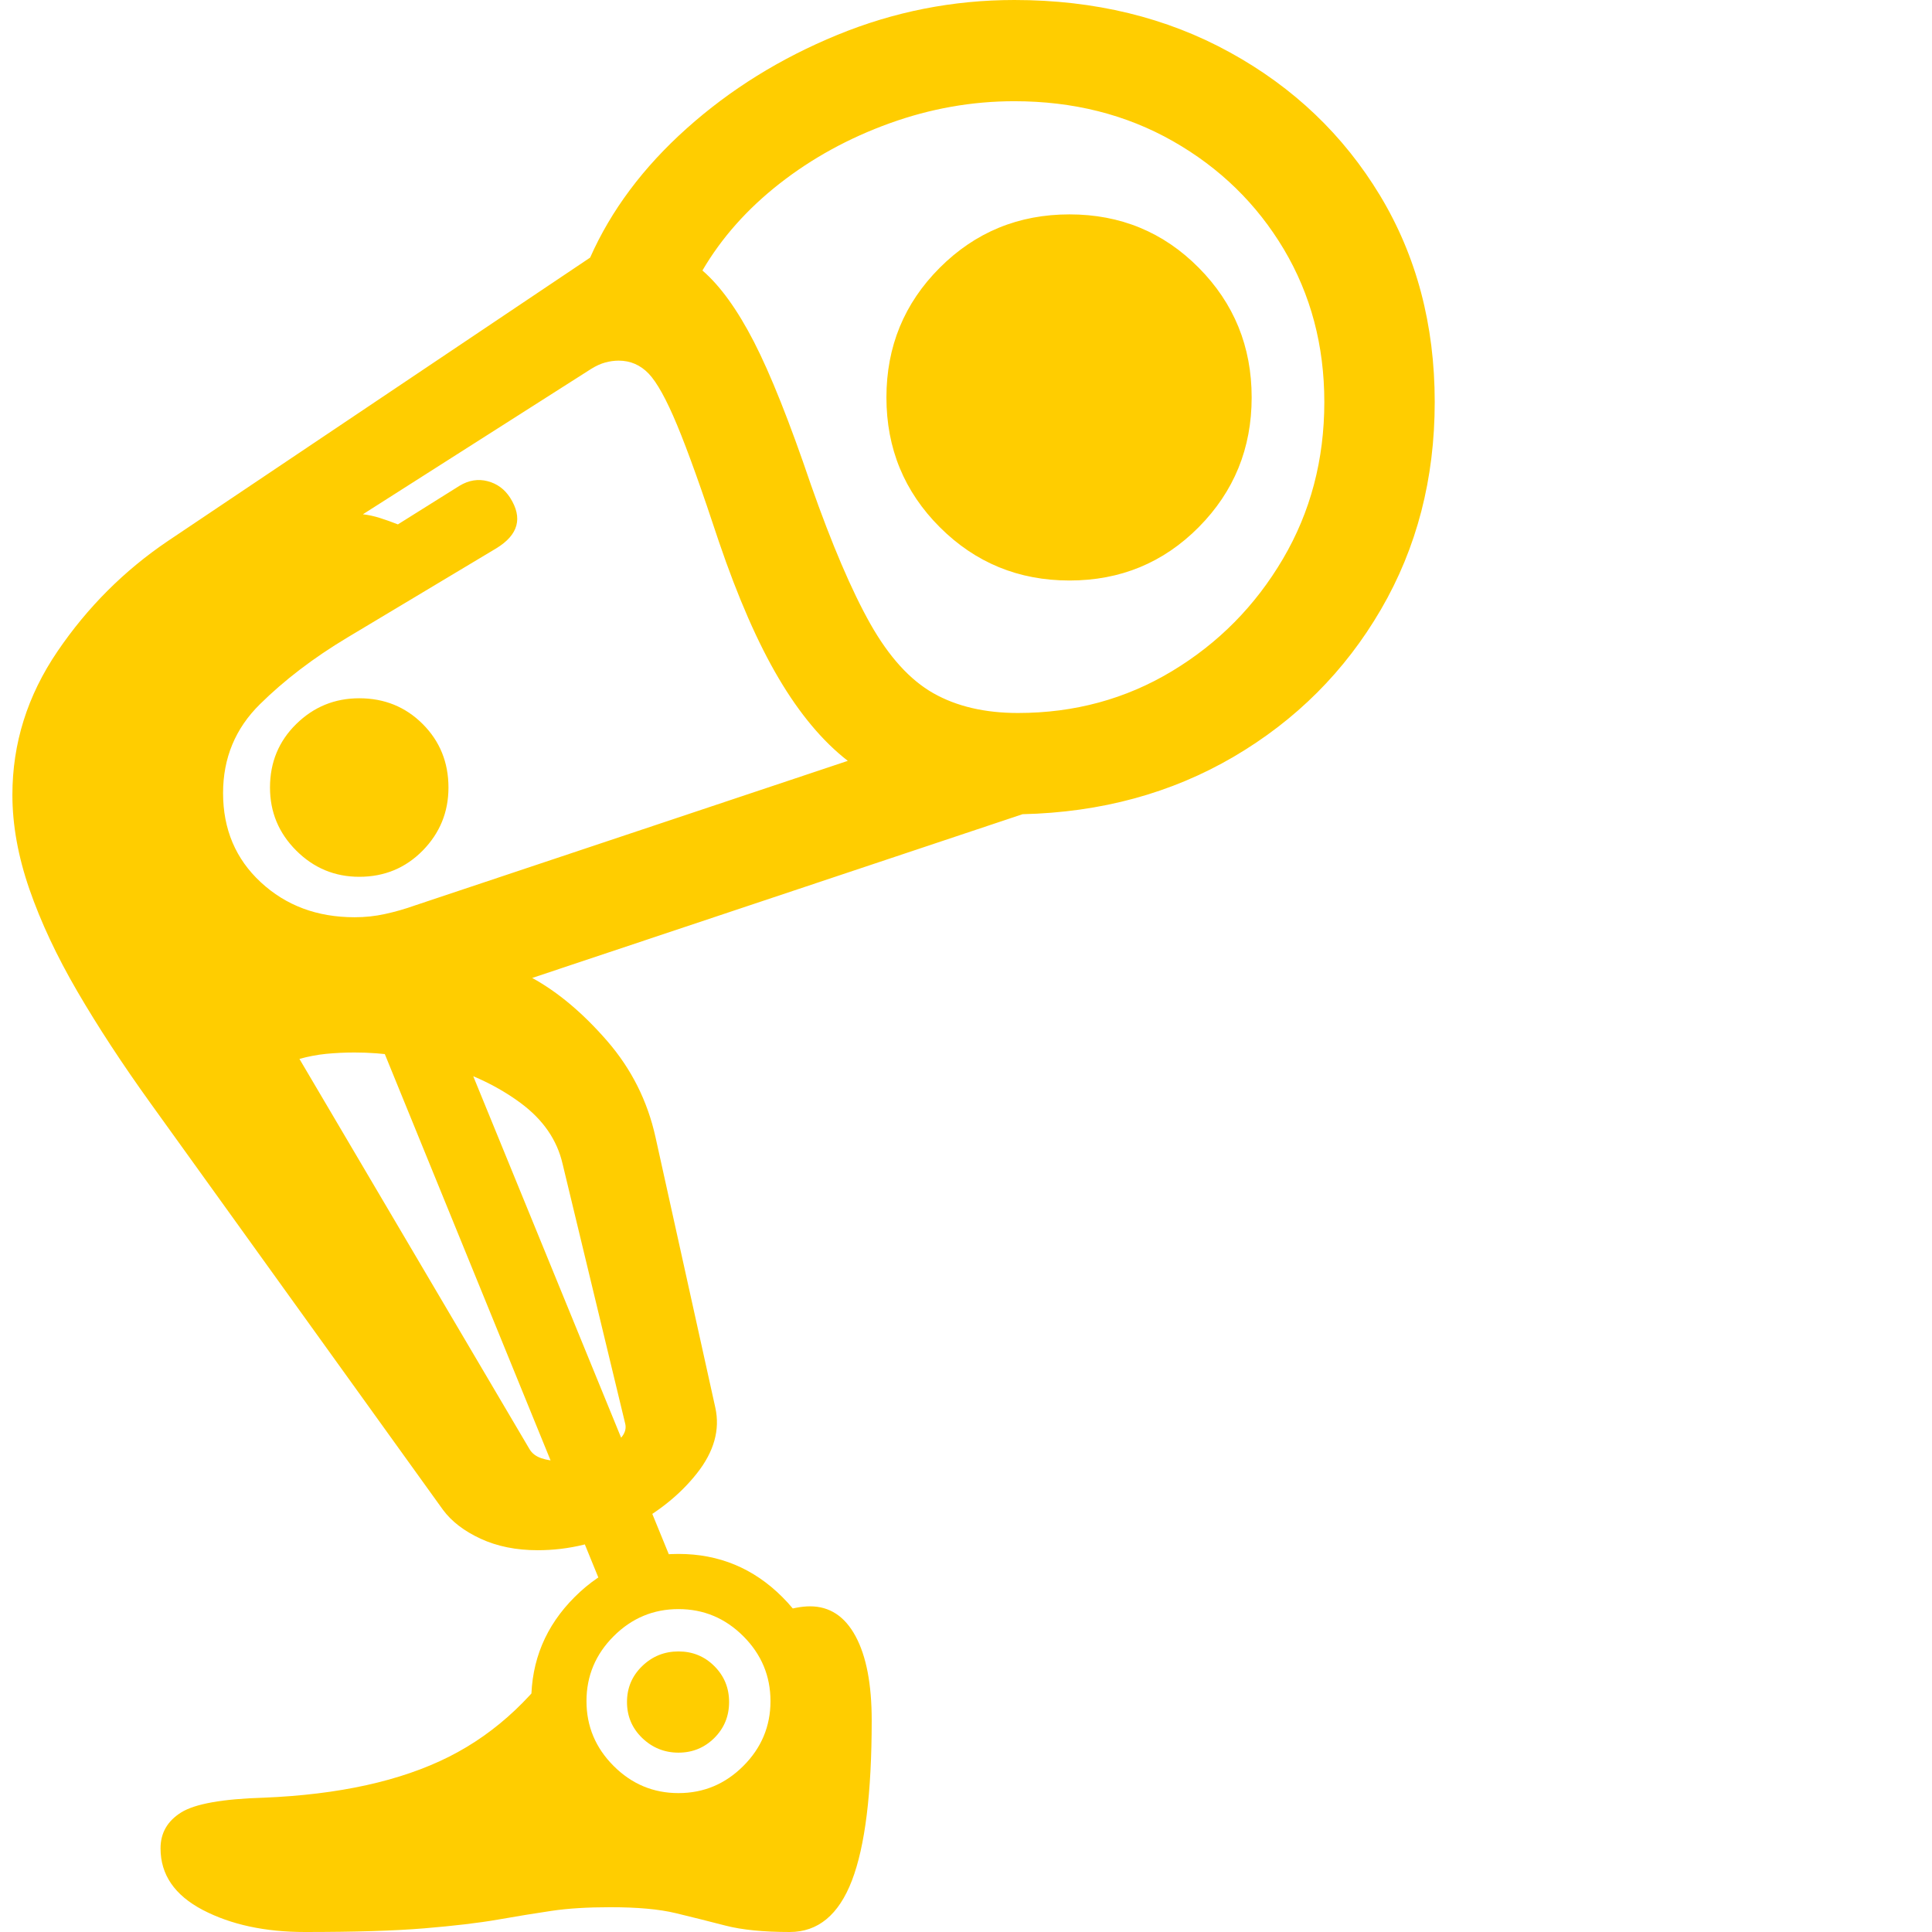 <svg version="1.1" xmlns="http://www.w3.org/2000/svg" style="fill:rgba(0,0,0,1.0)" width="256" height="256" viewBox="0 0 32.391 32.812"><path fill="rgb(255, 205, 0)" d="M8.922 26.328 C8.557 26.328 8.234 26.263 7.953 26.133 C7.672 26.003 7.458 25.839 7.312 25.641 L2.344 18.734 C1.865 18.068 1.451 17.435 1.102 16.836 C0.753 16.237 0.482 15.659 0.289 15.102 C0.096 14.544 0 14.01 0 13.5 C0 12.625 0.255 11.813 0.766 11.062 C1.276 10.312 1.901 9.688 2.641 9.188 L9.812 4.375 C10.167 3.573 10.714 2.841 11.453 2.18 C12.193 1.518 13.044 0.99 14.008 0.594 C14.971 0.198 15.974 -0 17.016 -0 C18.38 -0 19.602 0.297 20.68 0.891 C21.758 1.484 22.607 2.294 23.227 3.32 C23.846 4.346 24.156 5.516 24.156 6.828 C24.156 8.13 23.852 9.305 23.242 10.352 C22.633 11.398 21.799 12.232 20.742 12.852 C19.685 13.471 18.49 13.797 17.156 13.828 L8.828 16.609 C9.266 16.849 9.69 17.206 10.102 17.68 C10.513 18.154 10.786 18.698 10.922 19.312 L11.938 23.906 C12.021 24.281 11.917 24.654 11.625 25.023 C11.333 25.393 10.943 25.703 10.453 25.953 C9.964 26.203 9.453 26.328 8.922 26.328 Z M4.969 32.812 C4.292 32.812 3.714 32.688 3.234 32.438 C2.755 32.187 2.516 31.839 2.516 31.391 C2.516 31.13 2.633 30.927 2.867 30.781 C3.102 30.635 3.568 30.552 4.266 30.531 C5.547 30.479 6.596 30.247 7.414 29.836 C8.232 29.424 8.917 28.776 9.469 27.891 L9.641 30.422 L12.219 31.031 L13.062 29.703 L13.062 27.375 C13.146 27.344 13.229 27.32 13.312 27.305 C13.396 27.289 13.474 27.281 13.547 27.281 C13.88 27.281 14.138 27.451 14.32 27.789 C14.503 28.128 14.594 28.604 14.594 29.219 C14.594 30.448 14.482 31.354 14.258 31.938 C14.034 32.521 13.682 32.812 13.203 32.812 C12.755 32.812 12.391 32.776 12.109 32.703 C11.828 32.63 11.547 32.56 11.266 32.492 C10.984 32.424 10.615 32.391 10.156 32.391 C9.771 32.391 9.438 32.411 9.156 32.453 C8.875 32.495 8.57 32.544 8.242 32.602 C7.914 32.659 7.497 32.708 6.992 32.75 C6.487 32.792 5.813 32.812 4.969 32.812 Z M11.312 31.391 C10.625 31.391 10.036 31.146 9.547 30.656 C9.057 30.167 8.812 29.578 8.812 28.891 C8.812 28.203 9.057 27.615 9.547 27.125 C10.036 26.635 10.625 26.391 11.312 26.391 C12 26.391 12.589 26.635 13.078 27.125 C13.568 27.615 13.812 28.203 13.812 28.891 C13.812 29.578 13.568 30.167 13.078 30.656 C12.589 31.146 12 31.391 11.312 31.391 Z M11.312 30.453 C11.74 30.453 12.107 30.299 12.414 29.992 C12.721 29.685 12.875 29.318 12.875 28.891 C12.875 28.464 12.721 28.096 12.414 27.789 C12.107 27.482 11.74 27.328 11.312 27.328 C10.885 27.328 10.518 27.482 10.211 27.789 C9.904 28.096 9.75 28.464 9.75 28.891 C9.75 29.318 9.904 29.685 10.211 29.992 C10.518 30.299 10.885 30.453 11.312 30.453 Z M11.312 29.766 C11.073 29.766 10.867 29.682 10.695 29.516 C10.523 29.349 10.438 29.146 10.438 28.906 C10.438 28.667 10.523 28.464 10.695 28.297 C10.867 28.13 11.073 28.047 11.312 28.047 C11.552 28.047 11.755 28.13 11.922 28.297 C12.089 28.464 12.172 28.667 12.172 28.906 C12.172 29.146 12.089 29.349 11.922 29.516 C11.755 29.682 11.552 29.766 11.312 29.766 Z M9.281 24.812 C9.542 24.812 9.805 24.745 10.07 24.609 C10.336 24.474 10.448 24.328 10.406 24.172 L9.344 19.766 C9.25 19.359 9.013 19.016 8.633 18.734 C8.253 18.453 7.81 18.24 7.305 18.094 C6.799 17.948 6.302 17.875 5.812 17.875 C5.646 17.875 5.484 17.883 5.328 17.898 C5.172 17.914 5.021 17.943 4.875 17.984 L8.781 24.609 C8.823 24.682 8.891 24.734 8.984 24.766 C9.078 24.797 9.177 24.812 9.281 24.812 Z M10.094 27.141 L6.078 17.297 L7.547 17.594 L11.312 26.797 Z M5.891 14.891 C5.474 14.891 5.117 14.742 4.82 14.445 C4.523 14.148 4.375 13.792 4.375 13.375 C4.375 12.948 4.523 12.589 4.82 12.297 C5.117 12.005 5.474 11.859 5.891 11.859 C6.318 11.859 6.677 12.005 6.969 12.297 C7.26 12.589 7.406 12.948 7.406 13.375 C7.406 13.792 7.26 14.148 6.969 14.445 C6.677 14.742 6.318 14.891 5.891 14.891 Z M5.812 15.578 C5.99 15.578 6.161 15.56 6.328 15.523 C6.495 15.487 6.667 15.438 6.844 15.375 L14.188 12.922 C13.76 12.589 13.37 12.122 13.016 11.523 C12.661 10.924 12.323 10.151 12 9.203 C11.708 8.318 11.471 7.656 11.289 7.219 C11.107 6.781 10.945 6.49 10.805 6.344 C10.664 6.198 10.495 6.125 10.297 6.125 C10.224 6.125 10.148 6.135 10.07 6.156 C9.992 6.177 9.911 6.214 9.828 6.266 L5.953 8.734 C6.047 8.745 6.143 8.766 6.242 8.797 C6.341 8.828 6.443 8.865 6.547 8.906 L7.594 8.25 C7.75 8.156 7.909 8.13 8.07 8.172 C8.232 8.214 8.359 8.307 8.453 8.453 C8.672 8.797 8.594 9.083 8.219 9.312 L5.688 10.828 C5.115 11.172 4.62 11.549 4.203 11.961 C3.786 12.372 3.578 12.875 3.578 13.469 C3.578 14.083 3.792 14.589 4.219 14.984 C4.646 15.38 5.177 15.578 5.812 15.578 Z M17.078 12.109 C18.036 12.109 18.909 11.872 19.695 11.398 C20.482 10.924 21.109 10.289 21.578 9.492 C22.047 8.695 22.281 7.807 22.281 6.828 C22.281 5.87 22.052 5.005 21.594 4.234 C21.135 3.464 20.508 2.852 19.711 2.398 C18.914 1.945 18.016 1.719 17.016 1.719 C16.297 1.719 15.591 1.844 14.898 2.094 C14.206 2.344 13.583 2.685 13.031 3.117 C12.479 3.549 12.042 4.042 11.719 4.594 C12.021 4.854 12.312 5.258 12.594 5.805 C12.875 6.352 13.198 7.161 13.562 8.234 C13.917 9.245 14.253 10.031 14.57 10.594 C14.888 11.156 15.245 11.549 15.641 11.773 C16.036 11.997 16.516 12.109 17.078 12.109 Z M17.953 9.859 C17.089 9.859 16.354 9.557 15.75 8.953 C15.146 8.349 14.844 7.615 14.844 6.75 C14.844 5.885 15.146 5.151 15.75 4.547 C16.354 3.943 17.089 3.641 17.953 3.641 C18.818 3.641 19.549 3.943 20.148 4.547 C20.747 5.151 21.047 5.885 21.047 6.75 C21.047 7.615 20.747 8.349 20.148 8.953 C19.549 9.557 18.818 9.859 17.953 9.859 Z M32.391 27.344" /></svg>